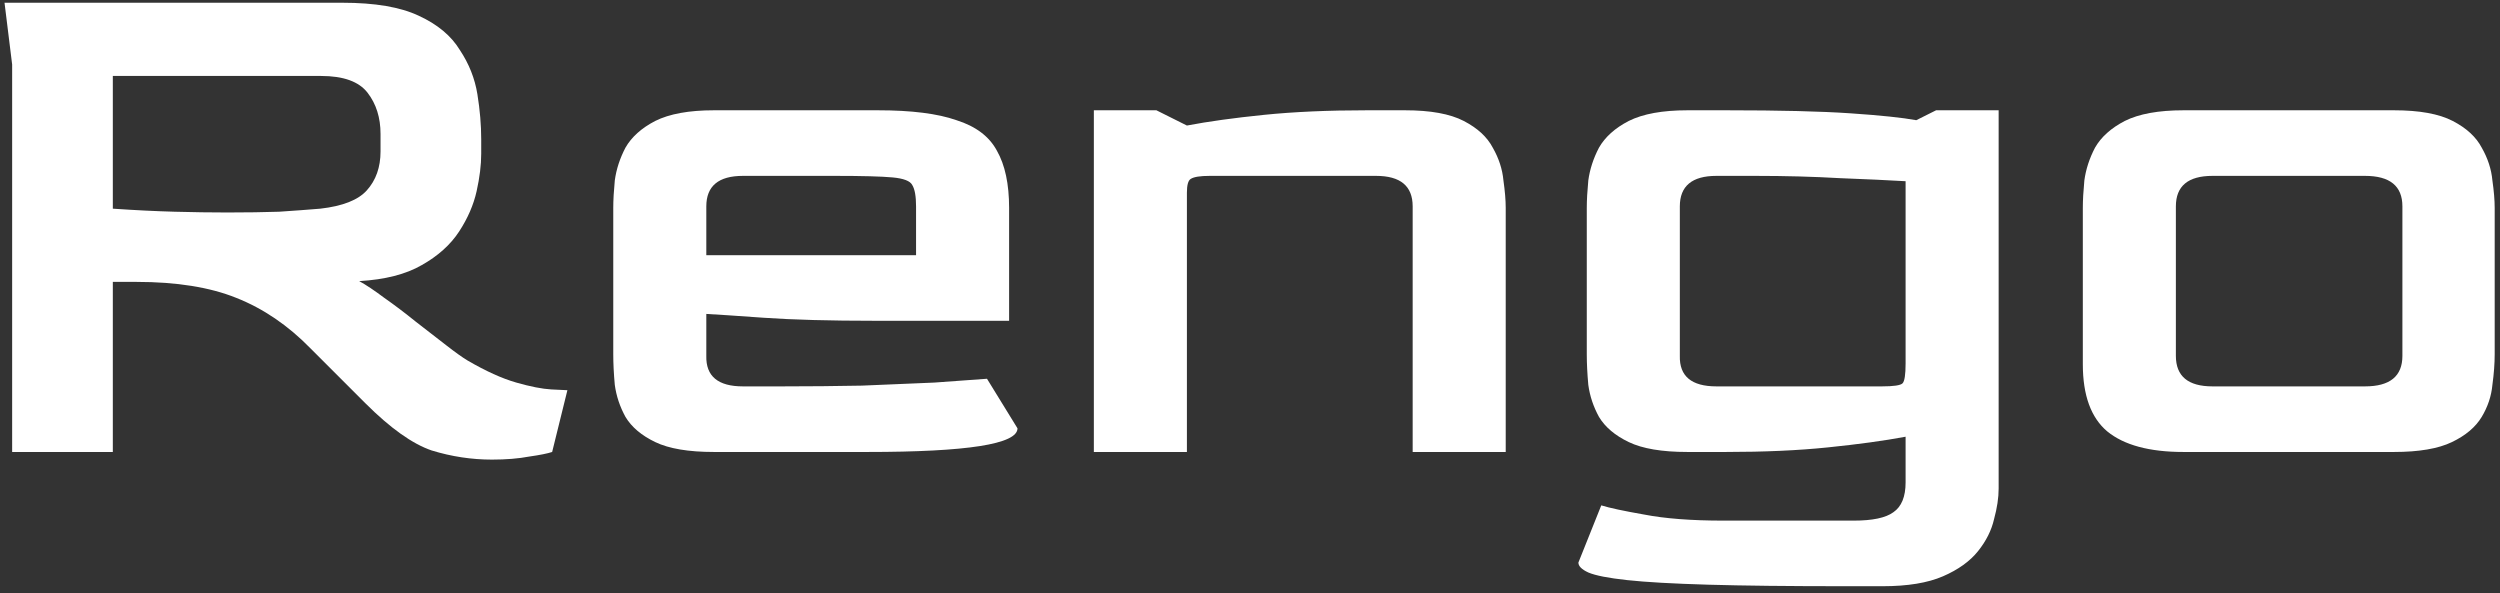 <svg width="177" height="42" viewBox="0 0 177 42" fill="none" xmlns="http://www.w3.org/2000/svg">
<rect x="0" y="0" width="177" height="42" fill="#333333" stroke="none"/>
<path d="M34.826 32.54C33.386 32.54 31.964 32.324 30.56 31.892C29.192 31.424 27.626 30.308 25.862 28.544L21.974 24.656C20.39 23.036 18.644 21.848 16.736 21.092C14.864 20.336 12.506 19.958 9.662 19.958H7.988V32H0.86V4.568L0.32 0.194H24.242C26.546 0.194 28.346 0.5 29.642 1.112C30.974 1.724 31.946 2.534 32.558 3.542C33.206 4.514 33.62 5.558 33.8 6.674C33.98 7.79 34.07 8.852 34.07 9.86V10.886C34.07 11.678 33.962 12.56 33.746 13.532C33.53 14.504 33.116 15.458 32.504 16.394C31.892 17.33 31.01 18.122 29.858 18.77C28.742 19.418 27.266 19.796 25.43 19.904C25.898 20.156 26.492 20.552 27.212 21.092C27.932 21.596 28.67 22.154 29.426 22.766C30.218 23.378 30.938 23.936 31.586 24.44C32.234 24.944 32.738 25.304 33.098 25.52C34.394 26.276 35.546 26.798 36.554 27.086C37.562 27.374 38.39 27.536 39.038 27.572C39.686 27.608 40.064 27.626 40.172 27.626L39.092 32C38.768 32.108 38.228 32.216 37.472 32.324C36.716 32.468 35.834 32.54 34.826 32.54ZM16.088 15.044C17.456 15.044 18.68 15.026 19.76 14.99C20.84 14.918 21.812 14.846 22.676 14.774C24.26 14.594 25.358 14.162 25.97 13.478C26.618 12.758 26.942 11.84 26.942 10.724V9.482C26.942 8.33 26.636 7.358 26.024 6.566C25.412 5.774 24.314 5.378 22.73 5.378H7.988V14.774C9.572 14.882 11.03 14.954 12.362 14.99C13.694 15.026 14.936 15.044 16.088 15.044Z" fill="white"/>
<path d="M50.547 32C48.747 32 47.361 31.766 46.389 31.298C45.417 30.83 44.715 30.236 44.283 29.516C43.887 28.796 43.635 28.04 43.527 27.248C43.455 26.456 43.419 25.736 43.419 25.088V14.72C43.419 14.18 43.455 13.532 43.527 12.776C43.635 11.984 43.887 11.21 44.283 10.454C44.715 9.698 45.417 9.068 46.389 8.564C47.397 8.06 48.783 7.808 50.547 7.808H62.157C64.533 7.808 66.387 8.042 67.719 8.51C69.087 8.942 70.041 9.662 70.581 10.67C71.157 11.678 71.445 13.028 71.445 14.72V22.712H61.995C58.755 22.712 56.109 22.64 54.057 22.496C52.041 22.352 50.691 22.262 50.007 22.226V25.196C49.971 26.636 50.835 27.356 52.599 27.356H55.353C57.297 27.356 59.187 27.338 61.023 27.302C62.895 27.23 64.605 27.158 66.153 27.086C67.701 26.978 68.943 26.888 69.879 26.816L72.039 30.326C72.039 31.442 68.493 32 61.401 32H50.547ZM50.007 18.068H64.857V14.612C64.857 13.892 64.767 13.388 64.587 13.1C64.443 12.812 63.975 12.632 63.183 12.56C62.391 12.488 61.041 12.452 59.133 12.452H52.599C50.871 12.452 50.007 13.172 50.007 14.612V18.068Z" fill="white"/>
<path d="M77.445 32V7.808H81.873L84.033 8.888C85.545 8.6 87.363 8.348 89.487 8.132C91.611 7.916 94.041 7.808 96.777 7.808H99.477C101.277 7.808 102.663 8.06 103.635 8.564C104.607 9.068 105.291 9.698 105.687 10.454C106.119 11.21 106.371 11.984 106.443 12.776C106.551 13.532 106.605 14.18 106.605 14.72V32H100.017V14.612C100.017 13.172 99.153 12.452 97.425 12.452H85.653C84.969 12.452 84.519 12.524 84.303 12.668C84.123 12.776 84.033 13.1 84.033 13.64V32H77.445Z" fill="white"/>
<path d="M130.596 41.504C126.636 41.504 123.414 41.468 120.93 41.396C118.446 41.324 116.538 41.216 115.206 41.072C113.874 40.928 112.956 40.748 112.452 40.532C111.984 40.316 111.75 40.082 111.75 39.83L113.37 35.78C113.946 35.96 114.954 36.176 116.394 36.428C117.87 36.716 119.742 36.86 122.01 36.86H131.244C132.576 36.86 133.512 36.662 134.052 36.266C134.628 35.87 134.916 35.168 134.916 34.16V30.92C133.368 31.208 131.532 31.46 129.408 31.676C127.32 31.892 124.908 32 122.172 32H119.472C117.672 32 116.286 31.766 115.314 31.298C114.342 30.83 113.64 30.236 113.208 29.516C112.812 28.796 112.56 28.04 112.452 27.248C112.38 26.456 112.344 25.736 112.344 25.088V14.72C112.344 14.18 112.38 13.532 112.452 12.776C112.56 11.984 112.812 11.21 113.208 10.454C113.64 9.698 114.342 9.068 115.314 8.564C116.322 8.06 117.708 7.808 119.472 7.808H122.226C126.006 7.808 128.94 7.88 131.028 8.024C133.152 8.168 134.7 8.33 135.672 8.51L137.076 7.808H141.504V34.592C141.504 35.24 141.396 35.96 141.18 36.752C141 37.544 140.622 38.3 140.046 39.02C139.47 39.74 138.642 40.334 137.562 40.802C136.482 41.27 135.06 41.504 133.296 41.504H130.596ZM121.524 27.356H133.242C134.07 27.356 134.556 27.284 134.7 27.14C134.844 26.996 134.916 26.528 134.916 25.736V12.83C133.692 12.758 132.144 12.686 130.272 12.614C128.4 12.506 126.402 12.452 124.278 12.452H121.524C119.796 12.452 118.932 13.172 118.932 14.612V25.196C118.896 26.636 119.76 27.356 121.524 27.356Z" fill="white"/>
<path d="M154.592 32C152.18 32 150.38 31.514 149.192 30.542C148.04 29.57 147.464 27.986 147.464 25.79V14.72C147.464 14.18 147.5 13.532 147.572 12.776C147.68 11.984 147.932 11.21 148.328 10.454C148.76 9.698 149.462 9.068 150.434 8.564C151.442 8.06 152.828 7.808 154.592 7.808H169.496C171.296 7.808 172.682 8.06 173.654 8.564C174.626 9.068 175.31 9.698 175.706 10.454C176.138 11.21 176.39 11.984 176.462 12.776C176.57 13.532 176.624 14.18 176.624 14.72V25.088C176.624 25.736 176.57 26.456 176.462 27.248C176.39 28.04 176.138 28.796 175.706 29.516C175.274 30.236 174.572 30.83 173.6 31.298C172.628 31.766 171.26 32 169.496 32H154.592ZM156.644 27.356H167.444C169.208 27.356 170.09 26.636 170.09 25.196V14.612C170.09 13.172 169.208 12.452 167.444 12.452H156.644C154.916 12.452 154.052 13.172 154.052 14.612V25.196C154.052 26.636 154.916 27.356 156.644 27.356Z" fill="white"/>
</svg>
